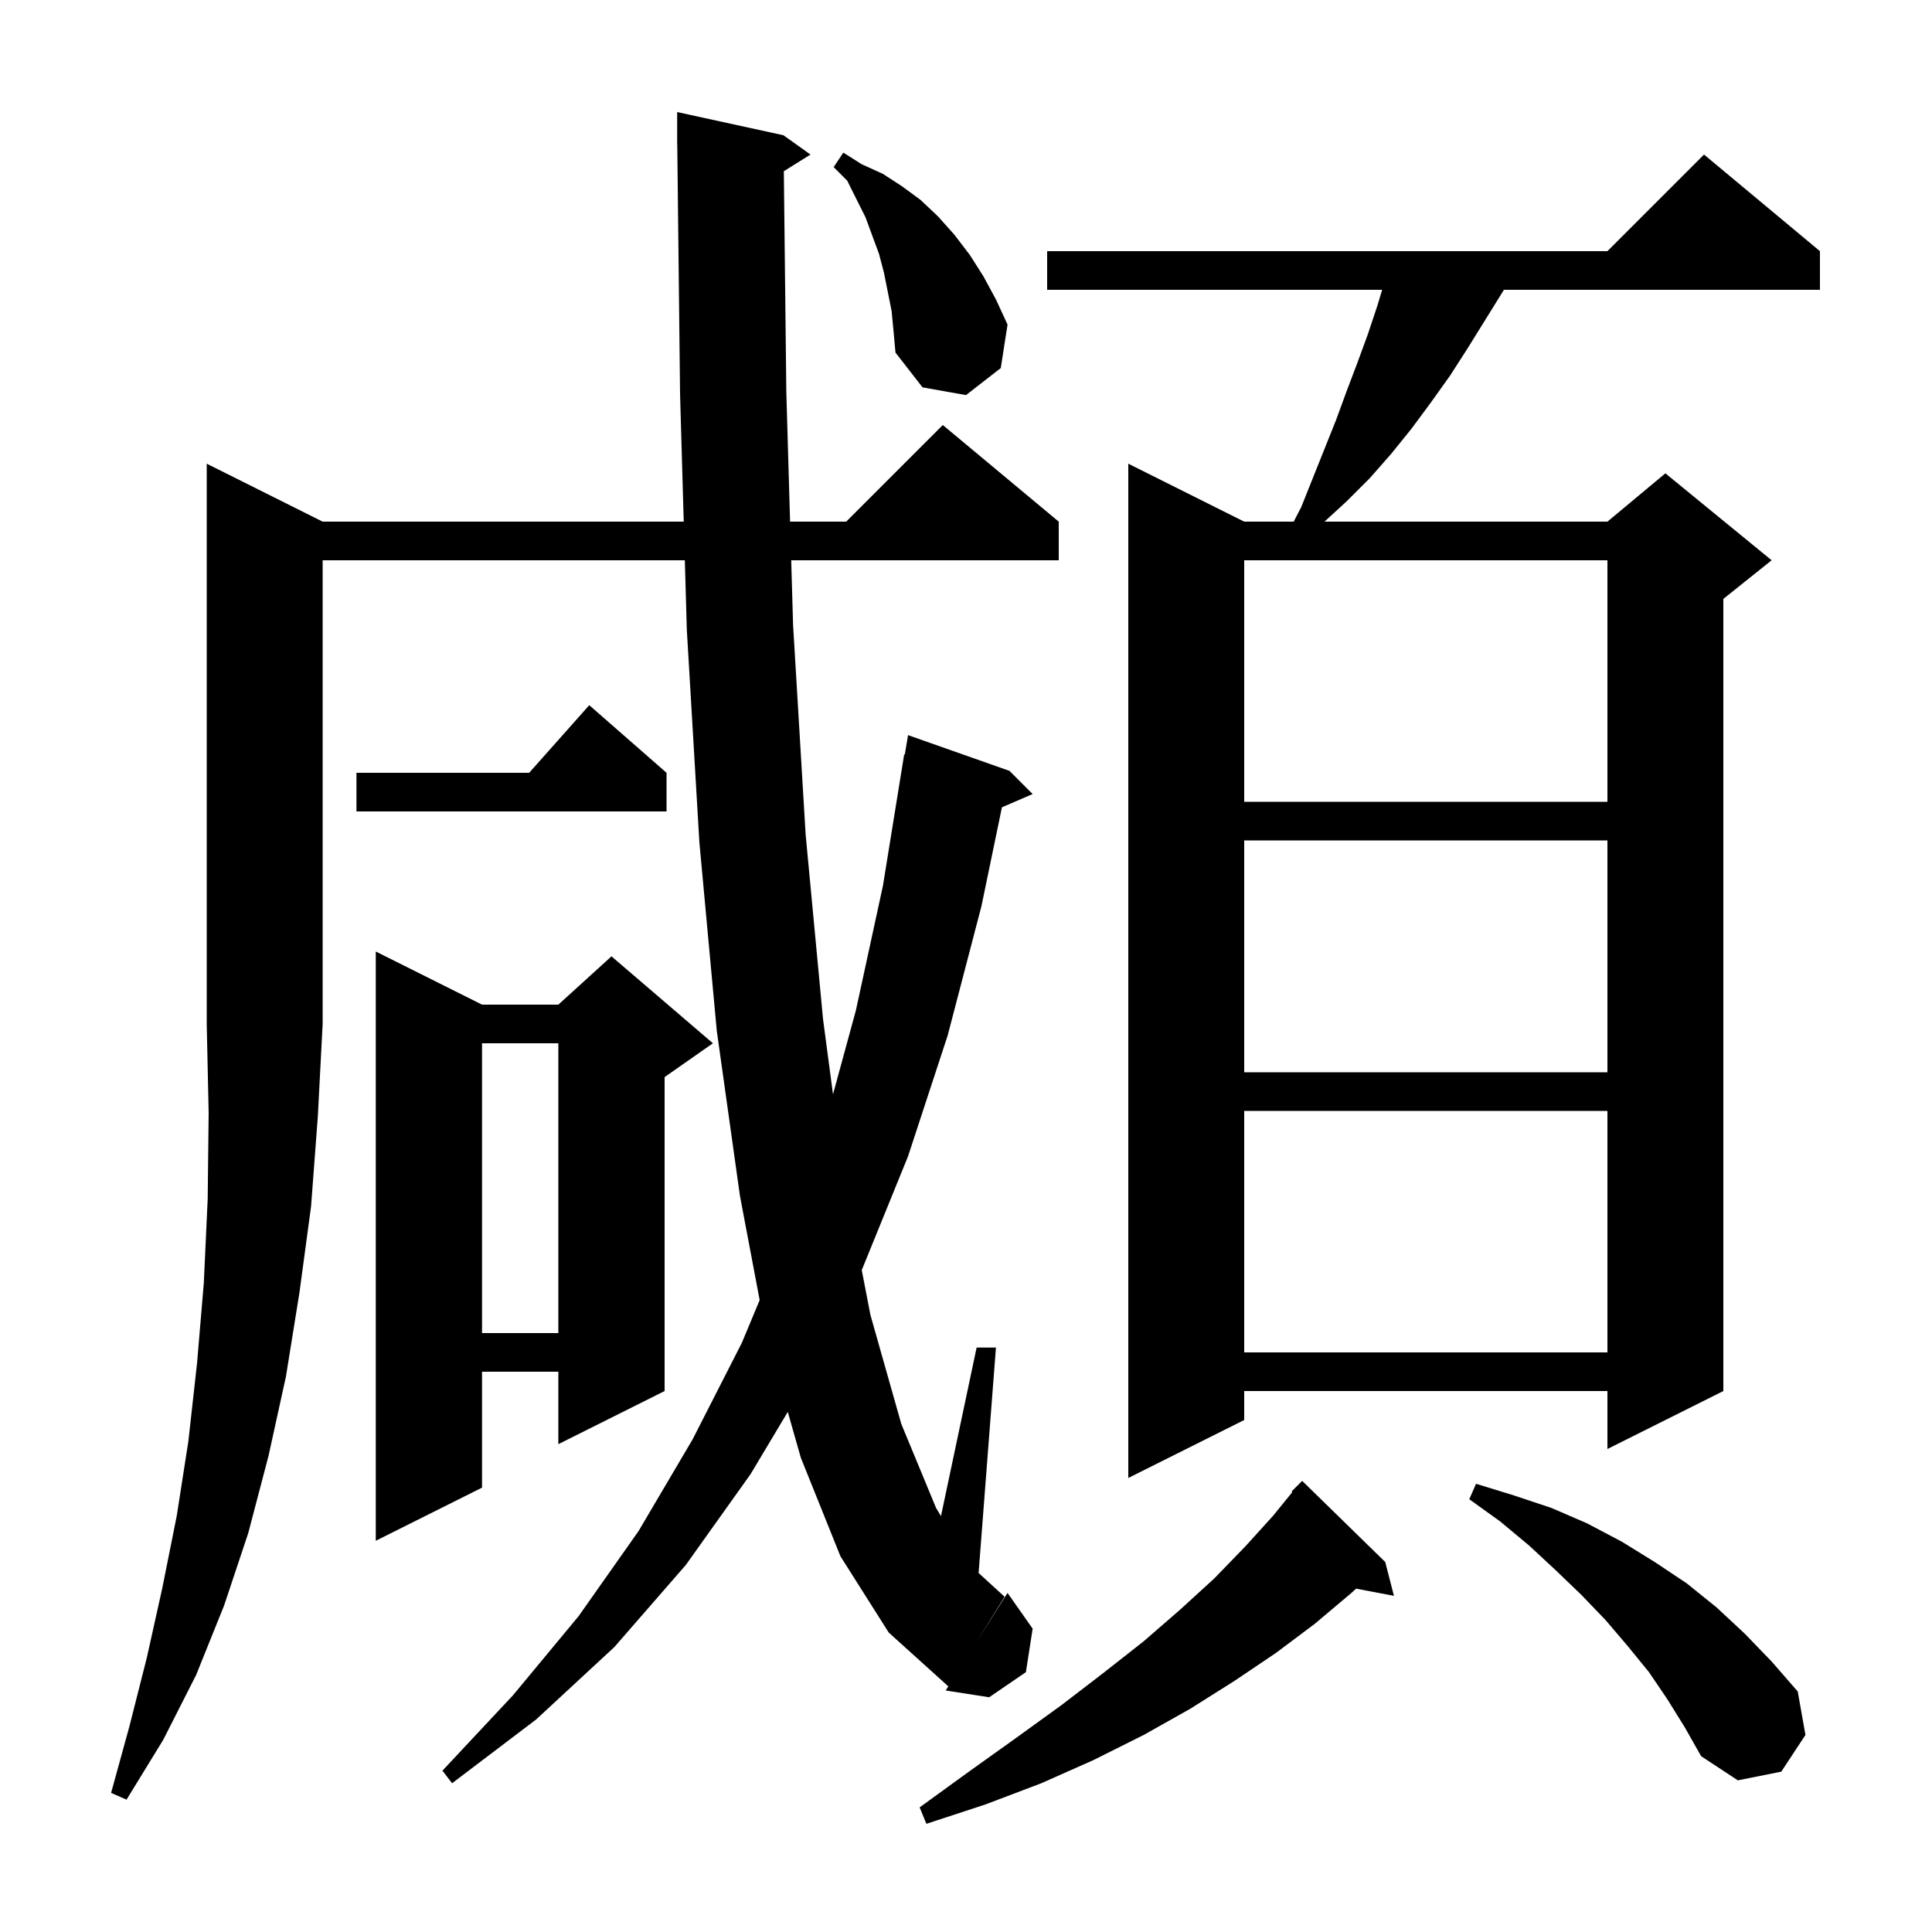 <svg xmlns="http://www.w3.org/2000/svg" xmlns:xlink="http://www.w3.org/1999/xlink" version="1.1" baseProfile="full" viewBox="0 0 200 200" width="200" height="200">
<g fill="black">
<path d="M 143.4 161.7 L 144.3 165.2 L 140.384 164.457 L 139.9 164.9 L 136.1 168.1 L 132.1 171.1 L 127.8 174.0 L 123.2 176.9 L 118.4 179.6 L 113.2 182.2 L 107.8 184.6 L 102.0 186.8 L 95.9 188.8 L 95.2 187.1 L 100.3 183.4 L 105.2 179.9 L 109.9 176.5 L 114.2 173.2 L 118.4 169.9 L 122.2 166.6 L 125.7 163.4 L 128.9 160.1 L 131.8 156.9 L 133.781 154.461 L 133.7 154.4 L 134.8 153.3 Z M 33.4 54.0 L 70.779 54.0 L 70.4 40.8 L 70.111 14.999 L 70.1 15.0 L 70.1 11.6 L 81.1 14.0 L 83.9 16.0 L 81.142 17.724 L 81.4 40.6 L 81.789 54.0 L 87.6 54.0 L 97.6 44.0 L 109.6 54.0 L 109.6 58.0 L 81.905 58.0 L 82.1 64.7 L 83.4 86.4 L 85.2 105.5 L 86.232 113.284 L 88.6 104.6 L 91.4 91.7 L 93.6 78.1 L 93.665 78.11 L 94.0 76.1 L 104.5 79.8 L 106.9 82.2 L 103.719 83.572 L 101.6 93.8 L 98.1 107.2 L 94.0 119.7 L 89.209 131.479 L 90.1 136.1 L 93.3 147.4 L 96.9 156.1 L 97.409 156.948 L 101.1 139.5 L 103.1 139.5 L 101.305 162.836 L 104.0 165.3 L 101.1 169.95 L 104.3 164.9 L 106.9 168.6 L 106.2 173.1 L 102.4 175.7 L 97.9 175.0 L 98.17 174.573 L 92.0 169.0 L 87.0 161.1 L 82.9 150.9 L 81.551 146.16 L 77.7 152.6 L 71.0 162.0 L 63.6 170.5 L 55.5 178.0 L 46.8 184.6 L 45.8 183.3 L 53.1 175.5 L 59.9 167.3 L 66.1 158.5 L 71.7 149.0 L 76.8 139.0 L 78.64 134.584 L 76.6 123.8 L 74.2 106.7 L 72.4 87.2 L 71.1 65.2 L 70.893 58.0 L 33.4 58.0 L 33.4 106.0 L 32.9 115.6 L 32.2 124.9 L 31.0 133.8 L 29.6 142.5 L 27.8 150.7 L 25.7 158.7 L 23.2 166.2 L 20.3 173.4 L 16.9 180.1 L 13.1 186.3 L 11.5 185.6 L 13.4 178.7 L 15.2 171.6 L 16.8 164.4 L 18.3 156.9 L 19.5 149.2 L 20.4 141.1 L 21.1 132.8 L 21.5 124.1 L 21.6 115.2 L 21.4 106.0 L 21.4 48.0 Z M 172.6 175.9 L 170.7 173.1 L 168.5 170.4 L 166.2 167.7 L 163.7 165.1 L 161.1 162.6 L 158.3 160.0 L 155.3 157.5 L 152.1 155.2 L 152.8 153.6 L 156.7 154.8 L 160.6 156.1 L 164.3 157.7 L 167.9 159.6 L 171.3 161.7 L 174.6 163.9 L 177.7 166.4 L 180.6 169.1 L 183.4 172.0 L 186.1 175.1 L 186.9 179.6 L 184.4 183.4 L 179.9 184.3 L 176.1 181.8 L 174.4 178.8 Z M 49.9 104.0 L 57.8 104.0 L 63.3 99.0 L 73.8 108.0 L 68.8 111.5 L 68.8 144.0 L 57.8 149.5 L 57.8 142.0 L 49.9 142.0 L 49.9 154.0 L 38.9 159.5 L 38.9 98.5 Z M 188.4 26.0 L 188.4 30.0 L 155.683 30.0 L 155.5 30.3 L 151.9 36.1 L 150.1 38.9 L 148.1 41.7 L 146.1 44.4 L 144.0 47.0 L 141.8 49.5 L 139.4 51.9 L 137.109 54.0 L 166.4 54.0 L 172.4 49.0 L 183.4 58.0 L 178.4 62.0 L 178.4 144.0 L 166.4 150.0 L 166.4 144.0 L 128.8 144.0 L 128.8 147.0 L 116.8 153.0 L 116.8 48.0 L 128.8 54.0 L 133.924 54.0 L 134.7 52.5 L 138.3 43.5 L 139.4 40.5 L 140.5 37.6 L 141.6 34.6 L 142.6 31.6 L 143.08 30.0 L 108.4 30.0 L 108.4 26.0 L 166.4 26.0 L 176.4 16.0 Z M 128.8 115.0 L 128.8 140.0 L 166.4 140.0 L 166.4 115.0 Z M 49.9 108.0 L 49.9 138.0 L 57.8 138.0 L 57.8 108.0 Z M 128.8 87.0 L 128.8 111.0 L 166.4 111.0 L 166.4 87.0 Z M 69.0 80.0 L 69.0 84.0 L 36.9 84.0 L 36.9 80.0 L 54.778 80.0 L 61.0 73.0 Z M 128.8 58.0 L 128.8 83.0 L 166.4 83.0 L 166.4 58.0 Z M 92.3 32.2 L 91.5 28.2 L 91.0 26.3 L 89.6 22.5 L 87.7 18.7 L 86.3 17.3 L 87.3 15.8 L 89.2 17.0 L 91.4 18.0 L 93.4 19.3 L 95.3 20.7 L 97.1 22.4 L 98.8 24.3 L 100.4 26.4 L 101.8 28.6 L 103.1 31.0 L 104.3 33.6 L 103.6 38.1 L 100.0 40.9 L 95.5 40.1 L 92.7 36.5 L 92.5 34.3 Z " />
</g>
</svg>

